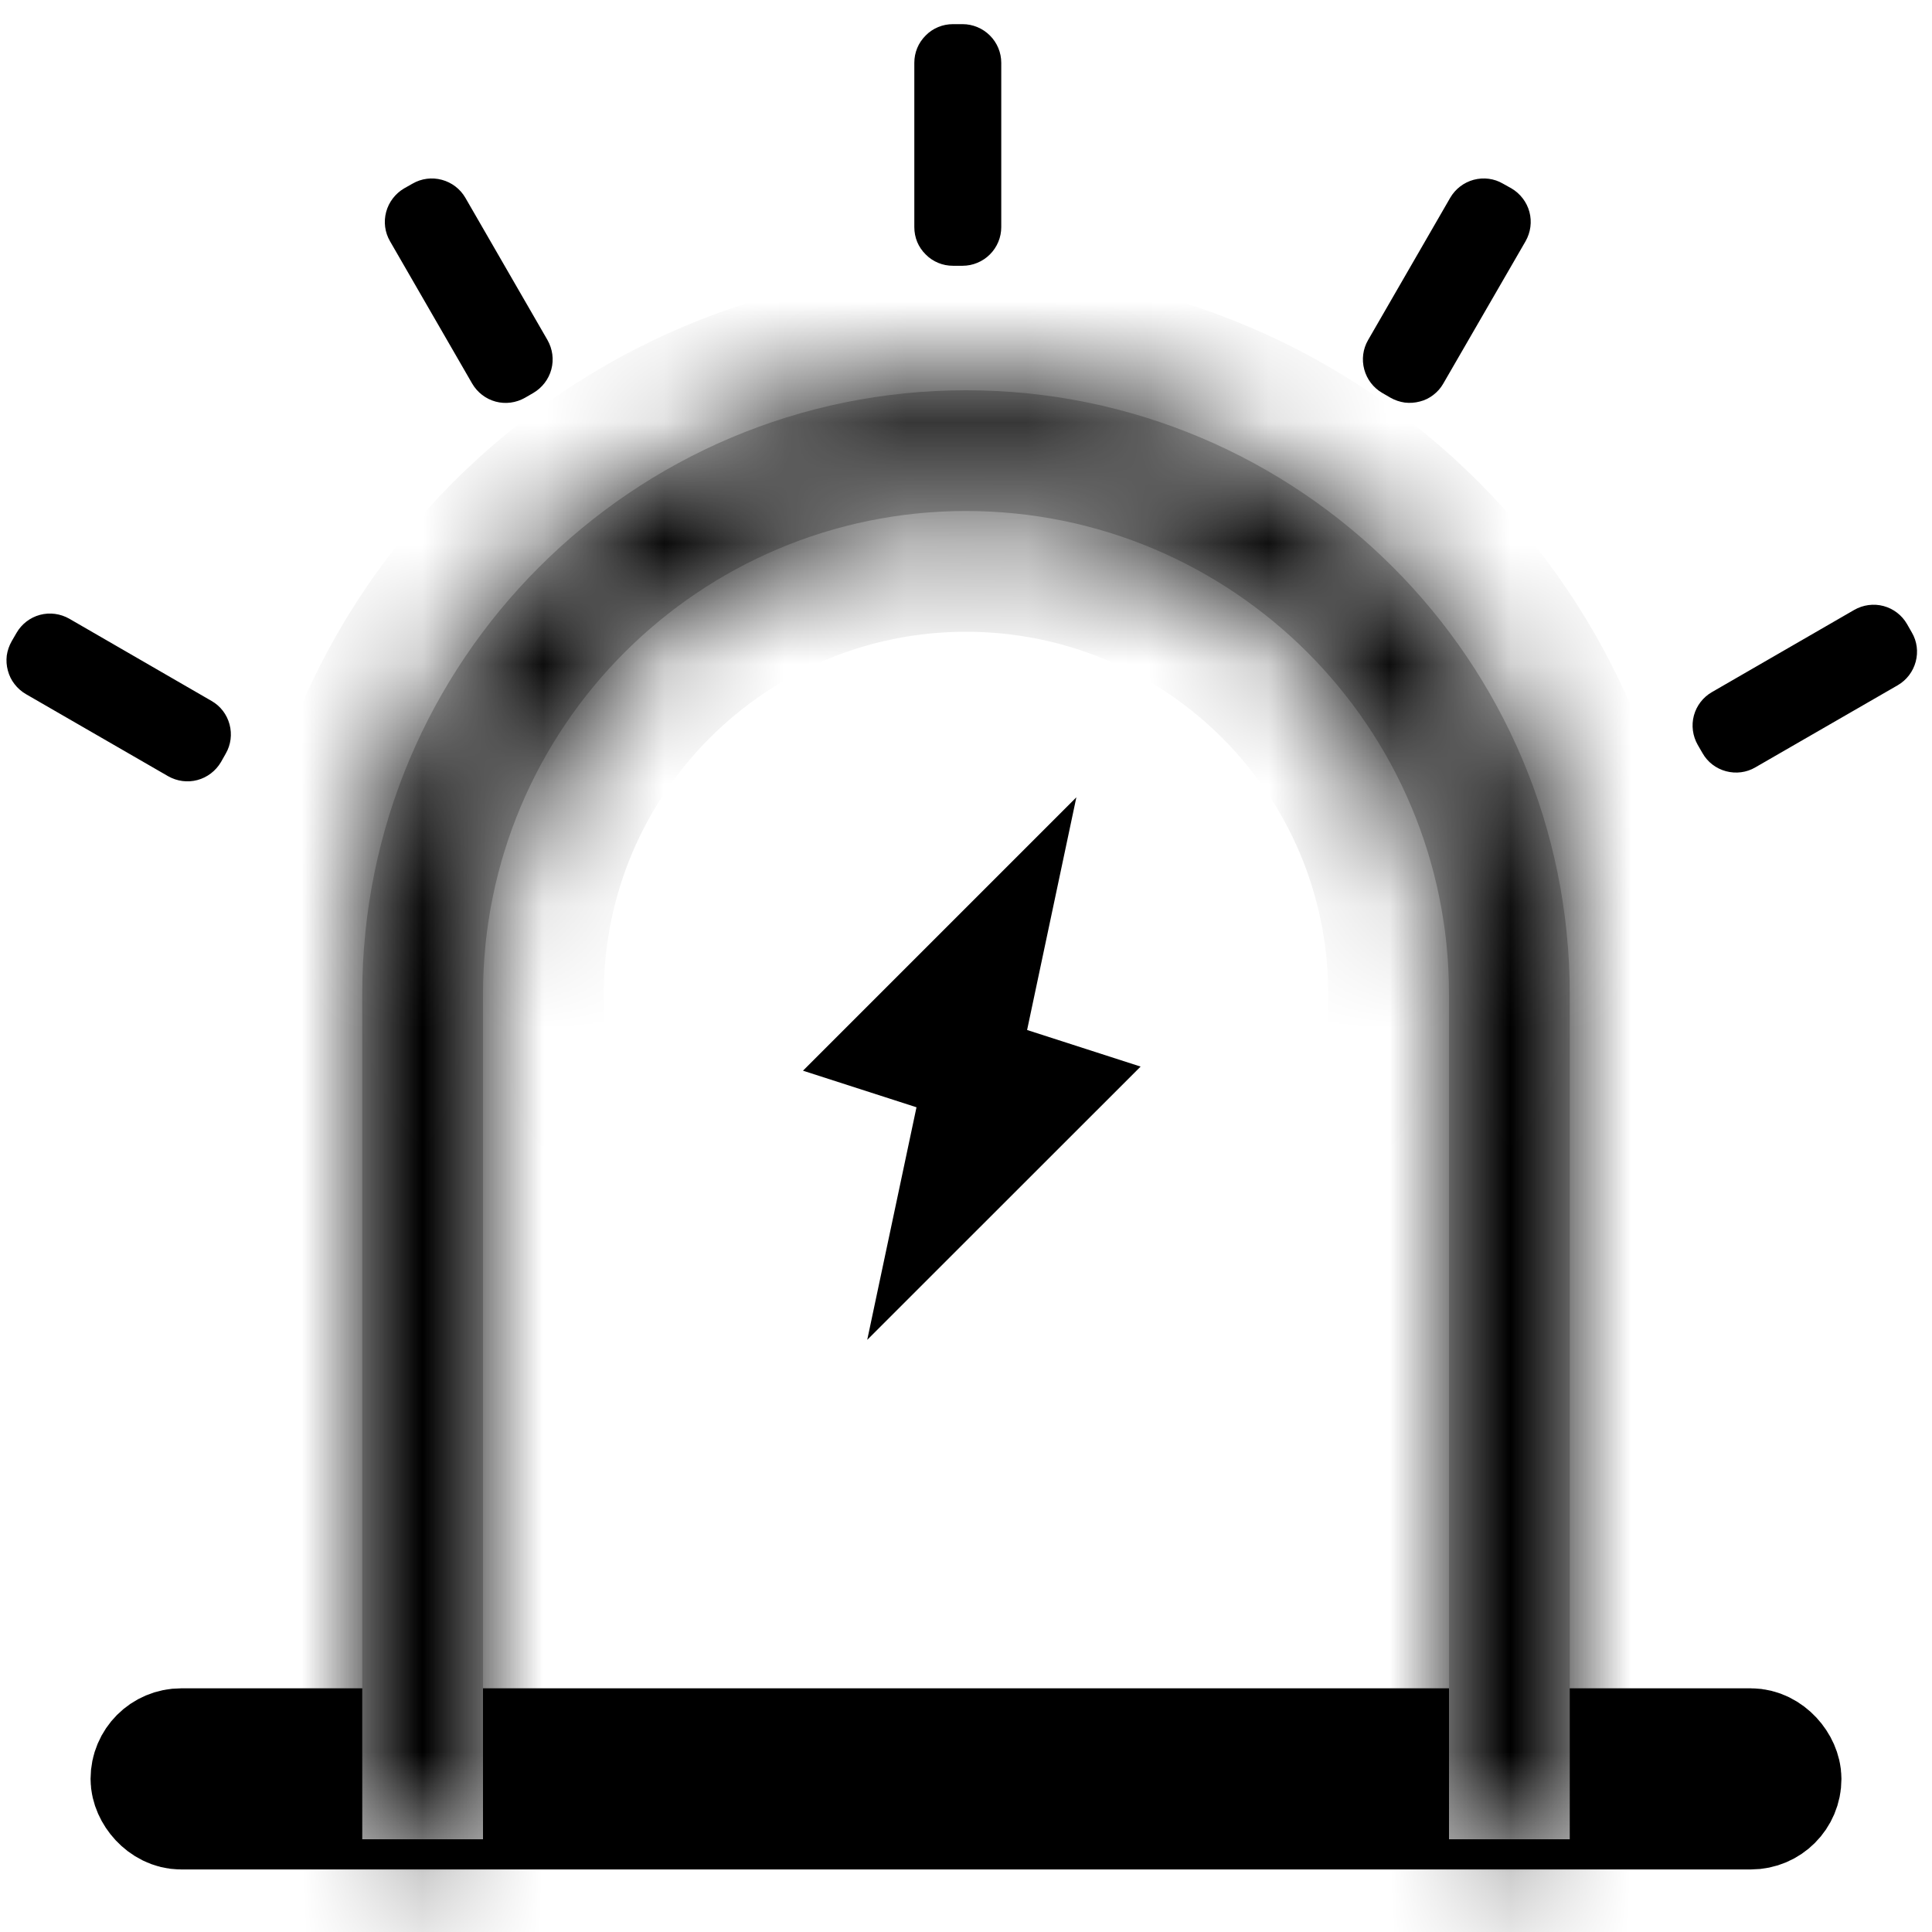 <svg width="16" height="16" viewBox="0 0 16 16"  xmlns="http://www.w3.org/2000/svg">
<path d="M7.59 9.17L6.65 8.867L8.914 6.603L8.506 8.53L9.446 8.833L7.182 11.096L7.59 9.17ZM7.892 0.2H7.972C8.056 0.2 8.138 0.234 8.198 0.294C8.258 0.354 8.292 0.435 8.292 0.52V1.881C8.292 1.966 8.258 2.047 8.198 2.107C8.138 2.167 8.056 2.201 7.972 2.201H7.892C7.85 2.201 7.808 2.193 7.77 2.177C7.731 2.161 7.695 2.137 7.666 2.107C7.636 2.078 7.612 2.042 7.596 2.004C7.58 1.965 7.572 1.923 7.572 1.881V0.52C7.572 0.478 7.58 0.437 7.596 0.398C7.612 0.359 7.636 0.324 7.666 0.294C7.695 0.264 7.731 0.24 7.77 0.224C7.808 0.208 7.85 0.2 7.892 0.2ZM3.347 1.56L3.416 1.521C3.49 1.478 3.577 1.467 3.659 1.489C3.741 1.511 3.811 1.564 3.854 1.638L4.534 2.816C4.576 2.89 4.588 2.977 4.566 3.059C4.544 3.141 4.49 3.211 4.417 3.254L4.348 3.294C4.274 3.336 4.187 3.348 4.105 3.326C4.023 3.304 3.953 3.25 3.91 3.176L3.23 1.998C3.187 1.924 3.176 1.837 3.198 1.755C3.22 1.673 3.274 1.603 3.347 1.56ZM0.097 5.31L0.137 5.241C0.179 5.168 0.249 5.114 0.331 5.092C0.413 5.07 0.5 5.082 0.574 5.124L1.752 5.805C1.826 5.847 1.879 5.917 1.901 5.999C1.923 6.081 1.912 6.168 1.869 6.242L1.83 6.311C1.787 6.384 1.717 6.438 1.635 6.46C1.553 6.482 1.466 6.47 1.392 6.428L0.214 5.748C0.178 5.727 0.146 5.699 0.12 5.665C0.094 5.632 0.076 5.594 0.065 5.553C0.054 5.513 0.051 5.47 0.056 5.429C0.062 5.387 0.076 5.347 0.097 5.31ZM12.447 1.521L12.517 1.56C12.59 1.603 12.644 1.673 12.666 1.755C12.688 1.837 12.676 1.924 12.634 1.998L11.953 3.176C11.932 3.213 11.904 3.245 11.871 3.27C11.838 3.296 11.8 3.315 11.759 3.325C11.718 3.336 11.676 3.339 11.634 3.334C11.593 3.328 11.553 3.315 11.516 3.294L11.447 3.254C11.373 3.211 11.32 3.141 11.298 3.059C11.276 2.977 11.287 2.89 11.33 2.816L12.01 1.638C12.053 1.564 12.123 1.511 12.204 1.489C12.287 1.467 12.374 1.478 12.447 1.521ZM15.793 5.168L15.833 5.238C15.876 5.311 15.887 5.398 15.865 5.48C15.843 5.562 15.79 5.632 15.716 5.675L14.537 6.355C14.464 6.398 14.376 6.409 14.294 6.387C14.212 6.365 14.142 6.312 14.1 6.238L14.06 6.169C14.018 6.095 14.006 6.008 14.028 5.926C14.05 5.844 14.104 5.774 14.177 5.732L15.356 5.051C15.429 5.009 15.517 4.997 15.599 5.019C15.681 5.041 15.751 5.095 15.793 5.168Z" />
<rect x="1.25" y="14.482" width="13.5" height="0.5" rx="0.25" fill="#D8D8D8" stroke="black"/>
<mask id="path-3-inside-1" fill="white">
<path  d="M8 3.232C5.239 3.232 3 5.471 3 8.232V15.232H4V8.232C4 6.023 5.791 4.232 8 4.232C10.209 4.232 12 6.023 12 8.232V15.232H13V8.232C13 5.471 10.761 3.232 8 3.232Z"/>
</mask>
<path  d="M8 3.232C5.239 3.232 3 5.471 3 8.232V15.232H4V8.232C4 6.023 5.791 4.232 8 4.232C10.209 4.232 12 6.023 12 8.232V15.232H13V8.232C13 5.471 10.761 3.232 8 3.232Z" fill="#C4C4C4"/>
<path d="M3 15.232H2V16.232H3V15.232ZM4 15.232V16.232H5V15.232H4ZM12 15.232H11V16.232H12V15.232ZM13 15.232V16.232H14V15.232H13ZM4 8.232C4 6.023 5.791 4.232 8 4.232V2.232C4.686 2.232 2 4.918 2 8.232H4ZM4 15.232V8.232H2V15.232H4ZM4 14.232H3V16.232H4V14.232ZM5 15.232V8.232H3V15.232H5ZM5 8.232C5 6.575 6.343 5.232 8 5.232V3.232C5.239 3.232 3 5.471 3 8.232H5ZM8 5.232C9.657 5.232 11 6.575 11 8.232H13C13 5.471 10.761 3.232 8 3.232V5.232ZM11 8.232V15.232H13V8.232H11ZM13 14.232H12V16.232H13V14.232ZM12 8.232V15.232H14V8.232H12ZM8 4.232C10.209 4.232 12 6.023 12 8.232H14C14 4.918 11.314 2.232 8 2.232V4.232Z"  mask="url(#path-3-inside-1)"/>
</svg>
